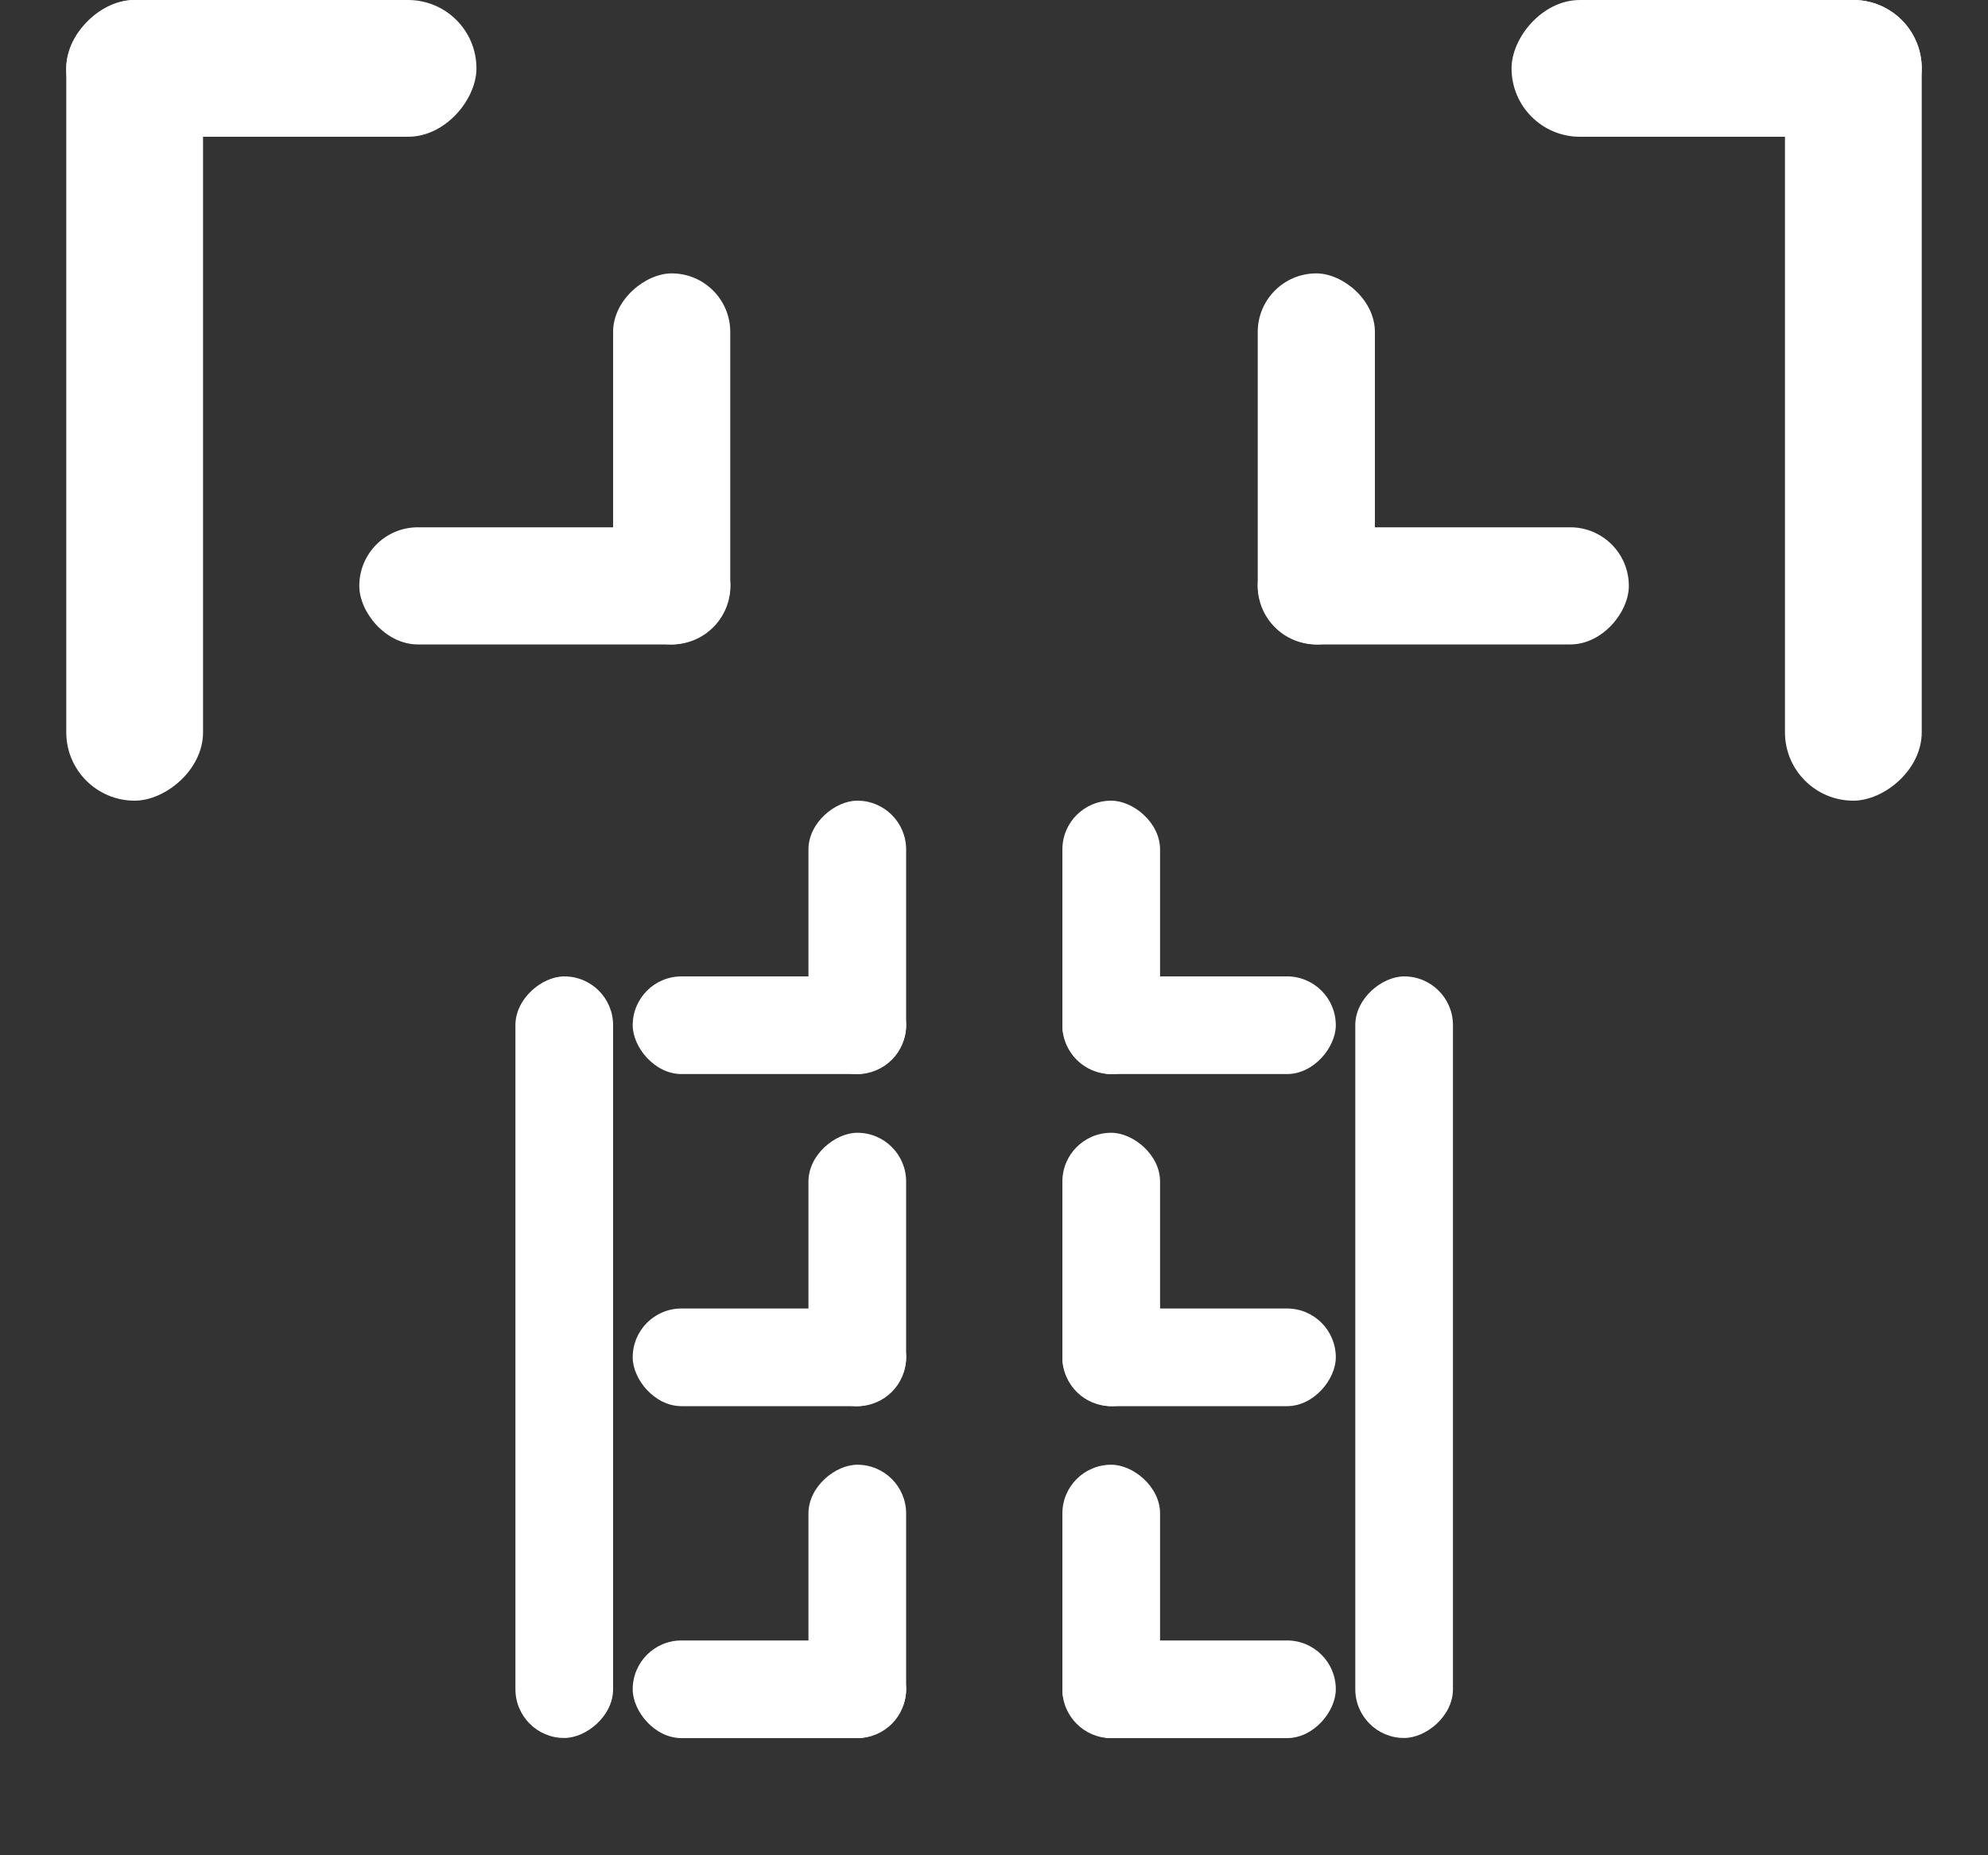 <svg width="15" height="14" viewBox="0 0 15 14" fill="none" xmlns="http://www.w3.org/2000/svg">
<rect x="0" y="0" width="15" height="14" fill="#333333" stroke="none"/>
<rect x="4.774" y="7.368" width="2.063" height="0.737" rx="0.368" fill="white"/>
<rect width="2.063" height="0.737" rx="0.368" transform="matrix(-1 0 0 1 10.079 7.368)" fill="white"/>
<rect x="4.774" y="9.874" width="2.063" height="0.737" rx="0.368" fill="white"/>
<rect width="2.063" height="0.737" rx="0.368" transform="matrix(-1 0 0 1 10.079 9.874)" fill="white"/>
<rect x="4.774" y="12.379" width="2.063" height="0.737" rx="0.368" fill="white"/>
<rect width="2.063" height="0.737" rx="0.368" transform="matrix(-1 0 0 1 10.079 12.379)" fill="white"/>
<rect width="3.095" height="1.032" rx="0.516" transform="matrix(1 0 0 -1 11.405 1.032)" fill="white"/>
<rect width="3.095" height="1.032" rx="0.516" transform="matrix(1 0 0 -1 0.5 1.032)" fill="white"/>
<rect x="2.711" y="3.979" width="2.8" height="0.884" rx="0.442" fill="white"/>
<rect x="4.626" y="4.863" width="2.8" height="0.884" rx="0.442" transform="rotate(-90 4.626 4.863)" fill="white"/>
<rect x="6.1" y="8.105" width="2.063" height="0.737" rx="0.368" transform="rotate(-90 6.1 8.105)" fill="white"/>
<rect width="2.063" height="0.737" rx="0.368" transform="matrix(0 -1 -1 0 8.753 8.105)" fill="white"/>
<rect x="6.1" y="10.611" width="2.063" height="0.737" rx="0.368" transform="rotate(-90 6.1 10.611)" fill="white"/>
<rect width="2.063" height="0.737" rx="0.368" transform="matrix(0 -1 -1 0 8.753 10.611)" fill="white"/>
<rect x="6.1" y="13.116" width="2.063" height="0.737" rx="0.368" transform="rotate(-90 6.1 13.116)" fill="white"/>
<rect width="2.063" height="0.737" rx="0.368" transform="matrix(0 -1 -1 0 8.753 13.116)" fill="white"/>
<rect width="2.8" height="0.884" rx="0.442" transform="matrix(-1 0 0 1 12.29 3.979)" fill="white"/>
<rect width="2.8" height="0.884" rx="0.442" transform="matrix(0 -1 -1 0 10.374 4.863)" fill="white"/>
<rect x="1.532" width="6.042" height="1.032" rx="0.516" transform="rotate(90 1.532 0)" fill="white"/>
<rect x="14.5" width="6.042" height="1.032" rx="0.516" transform="rotate(90 14.5 0)" fill="white"/>
<rect x="4.626" y="7.368" width="5.747" height="0.737" rx="0.368" transform="rotate(90 4.626 7.368)" fill="white"/>
<rect x="10.963" y="7.368" width="5.747" height="0.737" rx="0.368" transform="rotate(90 10.963 7.368)" fill="white"/>
</svg>
